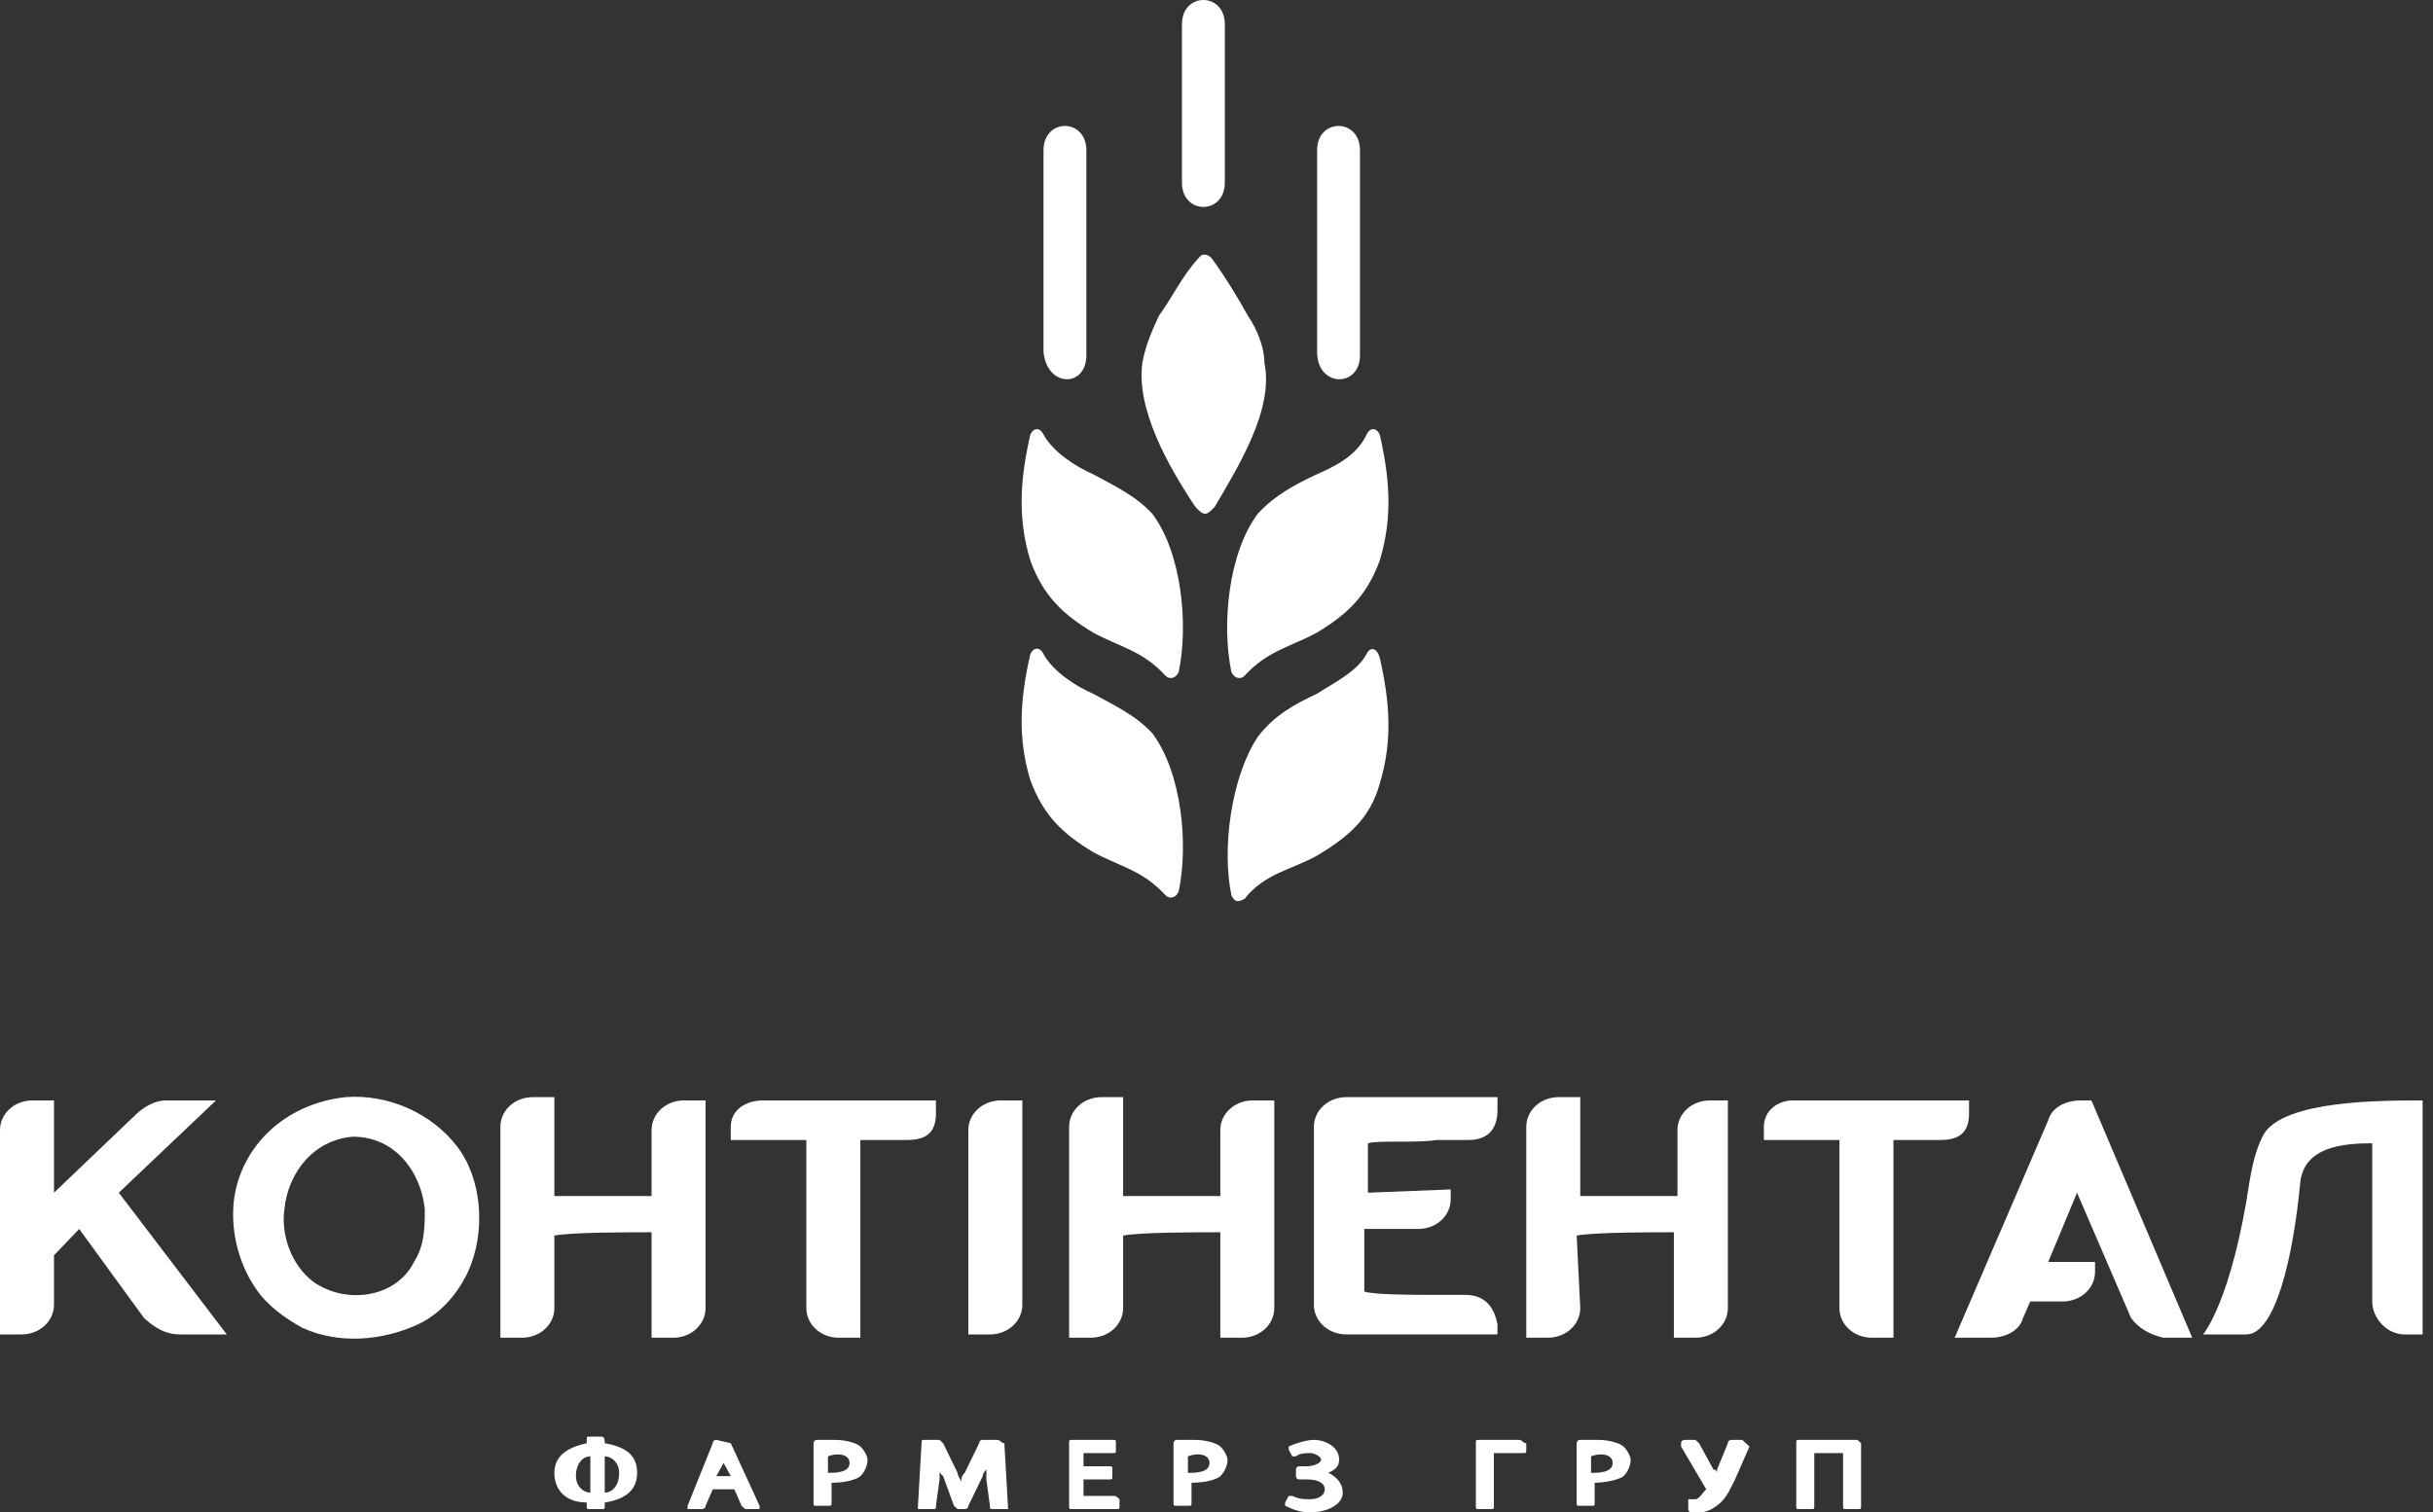 <svg width="193" height="120" viewBox="0 0 193 120" fill="none" xmlns="http://www.w3.org/2000/svg">
<rect x="0" y="0" width="193" height="120" fill="#333333" stroke="none"/>
<path fill-rule="evenodd" clip-rule="evenodd" d="M104.481 37.621C105.789 37.05 107.619 36.193 108.404 34.48C108.665 33.909 109.188 33.909 109.45 34.48C110.234 37.906 110.496 41.047 109.45 44.474C108.404 47.329 106.835 48.757 104.481 50.185C102.39 51.327 100.559 51.613 98.729 53.611C98.467 53.897 97.944 53.897 97.683 53.326C96.898 49.614 97.421 43.903 99.775 40.762C101.082 39.334 102.651 38.477 104.481 37.621ZM108.404 51.898C107.619 53.326 105.789 54.182 104.481 55.039C102.651 55.896 101.082 56.752 99.775 58.466C97.683 61.607 96.898 67.318 97.683 71.03C97.944 71.601 98.206 71.601 98.729 71.315C100.298 69.317 102.39 69.031 104.481 67.889C106.835 66.461 108.665 65.033 109.45 62.178C110.496 58.751 110.234 55.61 109.45 52.184C109.188 51.327 108.665 51.327 108.404 51.898ZM86.7 37.621C85.393 37.05 83.562 35.907 82.778 34.48C82.516 33.909 81.993 33.909 81.732 34.48C80.947 37.906 80.686 41.047 81.732 44.474C82.778 47.329 84.347 48.757 86.7 50.185C88.792 51.327 90.623 51.613 92.453 53.611C92.714 53.897 93.237 53.897 93.499 53.326C94.283 49.614 93.76 43.903 91.407 40.762C90.1 39.334 88.269 38.477 86.7 37.621ZM86.7 55.039C85.393 54.468 83.562 53.326 82.778 51.898C82.516 51.327 81.993 51.327 81.732 51.898C80.947 55.325 80.686 58.466 81.732 61.892C82.778 64.748 84.347 66.175 86.7 67.603C88.792 68.745 90.623 69.031 92.453 71.03C92.714 71.315 93.237 71.315 93.499 70.744C94.283 67.032 93.76 61.321 91.407 58.18C90.1 56.752 88.269 55.896 86.7 55.039ZM107.881 28.198V11.922C107.881 9.352 104.481 9.352 104.481 11.922V27.912C104.481 30.768 107.881 30.768 107.881 28.198ZM86.177 28.198V11.922C86.177 9.352 82.778 9.352 82.778 11.922V27.912C83.039 30.768 86.177 30.768 86.177 28.198ZM97.16 14.492V1.927C97.16 -0.642 93.76 -0.642 93.76 1.927V14.492C93.76 17.061 97.16 17.061 97.16 14.492ZM100.298 28.769C100.298 27.627 99.775 26.199 98.99 25.057C98.206 23.629 97.16 21.916 96.114 20.488C95.852 20.202 95.591 20.203 95.591 20.203C95.329 20.203 95.329 20.202 95.068 20.488C93.76 21.916 92.976 23.629 91.93 25.057C91.407 26.199 90.884 27.341 90.623 28.769C90.1 32.481 92.714 37.05 94.806 40.191C95.068 40.476 95.329 40.762 95.591 40.762C95.852 40.762 96.114 40.476 96.375 40.191C98.206 37.05 101.082 32.481 100.298 28.769Z" fill="white"/>
<path d="M47.971 114.509C47.971 114.247 47.971 113.986 47.686 113.986H46.829C46.544 113.986 46.544 113.986 46.544 114.247V114.509C45.401 114.77 43.974 115.293 43.974 116.862C43.974 118.169 44.83 119.215 46.544 119.215V119.477C46.544 119.738 46.544 119.738 46.829 119.738H47.686C47.971 119.738 47.971 119.738 47.971 119.477V119.215C49.685 118.954 50.541 118.169 50.541 116.862C50.541 115.293 49.399 114.77 47.971 114.509ZM46.829 115.555V118.431C46.258 118.431 45.687 117.908 45.687 117.123C45.687 116.078 46.258 115.555 46.829 115.555ZM47.971 118.431V115.555C48.542 115.555 49.114 116.078 49.114 116.862C49.114 117.908 48.542 118.431 47.971 118.431Z" fill="white"/>
<path d="M57.969 114.509C57.969 114.509 57.969 114.247 57.969 114.509L56.827 114.247C56.827 114.247 56.542 114.247 56.542 114.509L54.543 119.477V119.738H54.828H55.685C55.685 119.738 55.971 119.738 55.971 119.477L56.542 118.17H58.255L58.826 119.477L59.112 119.738H59.968H60.254V119.477L57.969 114.509ZM56.827 117.124L57.398 116.078L57.969 117.124H56.827Z" fill="white"/>
<path d="M68.248 114.77C67.963 114.509 67.106 114.247 66.249 114.247C65.678 114.247 65.107 114.247 64.822 114.247C64.536 114.247 64.536 114.509 64.536 114.509V119.216C64.536 119.477 64.536 119.477 64.822 119.477H65.678C65.964 119.477 65.964 119.477 65.964 119.216V117.647C67.106 117.647 67.963 117.385 68.248 117.124C68.534 116.862 68.819 116.339 68.819 115.816C68.819 115.555 68.534 115.032 68.248 114.77ZM67.392 116.078C67.392 116.862 66.249 116.862 65.678 116.862V115.555C66.249 115.293 67.392 115.293 67.392 116.078Z" fill="white"/>
<path d="M79.099 114.247H77.957C77.957 114.247 77.672 114.247 77.672 114.509L76.529 116.862C76.244 117.124 76.244 117.385 76.244 117.647C76.244 117.385 75.958 117.124 75.958 116.862L74.816 114.509L74.531 114.247H73.388C73.103 114.247 73.103 114.247 73.103 114.509L72.817 119.477V119.738C72.817 119.738 72.817 119.738 73.103 119.738H73.96C74.245 119.738 74.245 119.738 74.245 119.477L74.531 117.385C74.531 117.124 74.531 116.862 74.531 116.601C74.531 116.862 74.531 116.862 74.816 117.124L75.673 119.477L75.958 119.738H76.529C76.529 119.738 76.815 119.738 76.815 119.477L77.957 117.124C77.957 116.862 78.243 116.601 78.243 116.601C78.243 116.862 78.243 117.124 78.243 117.385H78.528H78.243L78.528 119.477C78.528 119.738 78.528 119.738 78.814 119.738H79.671H79.956C79.956 119.738 79.956 119.738 79.956 119.477L79.671 114.509C79.385 114.509 79.385 114.247 79.099 114.247Z" fill="white"/>
<path d="M88.235 118.693H85.951V117.385H87.95C88.235 117.385 88.235 117.385 88.235 117.124V116.601C88.235 116.339 88.235 116.339 87.95 116.339H85.951V115.293H88.235C88.521 115.293 88.521 115.293 88.521 115.032V114.509C88.521 114.247 88.521 114.247 88.235 114.247H85.094C84.809 114.247 84.809 114.247 84.809 114.509V119.477C84.809 119.738 84.809 119.738 85.094 119.738H88.521C88.806 119.738 88.806 119.738 88.806 119.477V118.954C88.521 118.693 88.521 118.693 88.235 118.693Z" fill="white"/>
<path d="M96.802 114.77C96.516 114.509 95.66 114.247 94.803 114.247C94.232 114.247 93.661 114.247 93.375 114.247C93.09 114.247 93.09 114.509 93.09 114.509V119.216C93.09 119.477 93.09 119.477 93.375 119.477H94.232C94.518 119.477 94.518 119.477 94.518 119.216V117.647C95.66 117.647 96.516 117.385 96.802 117.124C97.087 116.862 97.373 116.339 97.373 115.816C97.373 115.555 97.087 115.032 96.802 114.77ZM95.945 116.078C95.945 116.862 94.803 116.862 94.232 116.862V115.555C94.803 115.293 95.945 115.293 95.945 116.078Z" fill="white"/>
<path d="M120.502 114.247H117.361C117.075 114.247 117.075 114.247 117.075 114.509V119.477C117.075 119.738 117.075 119.738 117.361 119.738H118.217C118.503 119.738 118.503 119.738 118.503 119.477V115.293H120.787C121.073 115.293 121.073 115.293 121.073 115.032V114.509C120.787 114.509 120.787 114.247 120.502 114.247Z" fill="white"/>
<path d="M128.782 114.77C128.497 114.509 127.64 114.247 126.784 114.247C126.213 114.247 125.641 114.247 125.356 114.247C125.07 114.247 125.07 114.509 125.07 114.509V119.216C125.07 119.477 125.07 119.477 125.356 119.477H126.212C126.498 119.477 126.498 119.477 126.498 119.216V117.647C127.355 117.647 128.497 117.385 128.782 117.124C129.068 116.862 129.354 116.339 129.354 115.816C129.354 115.555 129.068 115.032 128.782 114.77ZM127.926 116.078C127.926 116.862 126.784 116.862 126.212 116.862V115.555C126.784 115.293 127.926 115.293 127.926 116.078Z" fill="white"/>
<path d="M138.206 114.247H137.349C137.349 114.247 137.064 114.247 137.064 114.509L136.207 116.601V116.862C136.207 116.862 136.207 116.601 135.921 116.601L134.779 114.509L134.494 114.247H133.637C133.637 114.247 133.352 114.247 133.352 114.509V114.77L135.35 118.17C135.065 118.431 134.779 118.954 134.494 118.954H134.208H133.923C133.923 118.954 133.923 118.954 133.923 119.216V119.738C133.923 119.738 133.923 120 134.208 120C134.208 120 134.494 120 134.779 120C135.35 120 135.922 119.738 136.493 119.216C137.064 118.693 137.349 117.908 137.635 117.385L138.777 114.77C138.491 114.509 138.491 114.509 138.206 114.247Z" fill="white"/>
<path d="M147.345 114.247H142.777C142.491 114.247 142.491 114.247 142.491 114.509V119.477C142.491 119.738 142.491 119.738 142.777 119.738H143.633C143.919 119.738 143.919 119.738 143.919 119.477V115.293H146.203V119.477C146.203 119.738 146.203 119.738 146.489 119.738H147.345C147.631 119.738 147.631 119.738 147.631 119.477V114.509L147.345 114.247Z" fill="white"/>
<path d="M105.371 116.862C105.942 116.601 106.228 116.339 106.228 115.816C106.228 114.77 105.085 114.247 104.229 114.247C103.658 114.247 102.801 114.509 102.23 114.77V115.032L102.515 115.555C102.515 115.555 102.515 115.555 102.801 115.555C103.087 115.293 103.658 115.293 103.943 115.293C104.229 115.293 104.8 115.555 104.8 115.816C104.8 116.078 104.229 116.339 103.658 116.339H103.087C103.087 116.339 102.801 116.339 102.801 116.601V117.124C102.801 117.124 102.801 117.385 103.087 117.385H103.658C104.514 117.385 105.085 117.647 105.085 118.17C105.085 118.693 104.514 118.954 103.943 118.954C103.372 118.954 103.087 118.954 102.515 118.693C102.515 118.693 102.515 118.693 102.23 118.693L101.944 119.216V119.477C102.515 119.738 103.087 120 103.943 120C105.085 120 106.513 119.477 106.513 118.431C106.513 117.647 105.942 117.124 105.371 116.862Z" fill="white"/>
<path fill-rule="evenodd" clip-rule="evenodd" d="M18.564 95.158C18.278 97.512 18.849 100.127 20.277 102.219C21.134 103.526 22.561 104.572 23.989 105.357C26.845 106.664 30.271 106.402 33.127 105.095C34.84 104.311 36.267 102.742 37.124 100.911C38.552 97.773 38.266 93.59 36.267 90.975C34.269 88.36 30.842 86.791 27.416 87.052C22.561 87.575 19.135 90.975 18.564 95.158ZM24.846 101.696C23.132 100.388 22.276 98.035 22.561 95.943C22.847 93.067 24.846 90.452 27.987 90.19C31.413 90.19 33.412 93.067 33.698 95.943C33.698 97.25 33.698 98.819 32.841 100.127C31.413 103.003 27.416 103.526 24.846 101.696Z" fill="white"/>
<path fill-rule="evenodd" clip-rule="evenodd" d="M74.244 87.314V88.36C74.244 89.929 73.387 90.452 71.96 90.452H68.248C68.248 96.204 68.248 95.158 68.248 106.141H66.534C65.106 106.141 63.964 105.095 63.964 103.788C63.964 99.342 63.964 94.897 63.964 90.452H57.968V89.406C57.968 88.098 59.11 87.314 60.538 87.314" fill="white"/>
<path fill-rule="evenodd" clip-rule="evenodd" d="M156.196 87.314V88.36C156.196 89.929 155.34 90.452 153.912 90.452H150.2C150.2 96.204 150.2 95.158 150.2 106.141H148.486C147.059 106.141 145.916 105.095 145.916 103.788C145.916 99.342 145.916 94.897 145.916 90.452H139.92V89.406C139.92 88.098 141.062 87.314 142.204 87.314" fill="white"/>
<path fill-rule="evenodd" clip-rule="evenodd" d="M4.283 103.526C4.283 104.834 3.141 105.88 1.713 105.88H0V89.667C0 88.36 1.142 87.314 2.57 87.314H4.283V94.635L10.851 88.36C11.422 87.837 12.278 87.314 13.135 87.314H17.133L9.423 94.635L17.989 105.88H14.277C13.135 105.88 12.278 105.357 11.422 104.572L6.282 97.512L4.283 99.604" fill="white"/>
<path fill-rule="evenodd" clip-rule="evenodd" d="M169.046 104.572L164.763 94.635L162.479 100.127H166.191V100.911C166.191 102.219 165.049 103.265 163.621 103.265H161.051L160.48 104.572C160.194 105.618 159.052 106.141 157.91 106.141H155.055L162.479 88.883C162.764 87.837 163.907 87.314 165.049 87.314H165.905L173.901 106.141H171.616C170.474 105.88 169.618 105.357 169.046 104.572Z" fill="white"/>
<path fill-rule="evenodd" clip-rule="evenodd" d="M81.097 103.526C81.097 104.834 79.954 105.88 78.527 105.88H76.814V89.667C76.814 88.36 77.956 87.314 79.383 87.314H81.097" fill="white"/>
<path fill-rule="evenodd" clip-rule="evenodd" d="M43.977 103.787C43.977 105.095 42.834 106.141 41.407 106.141H39.693V89.405C39.693 88.098 40.836 87.052 42.263 87.052H43.977V94.897C45.404 94.897 49.688 94.897 51.686 94.897V89.667C51.686 88.359 52.828 87.313 54.256 87.313H55.969V103.787C55.969 105.095 54.827 106.141 53.4 106.141H51.686V97.773C49.688 97.773 45.404 97.773 43.977 98.034" fill="white"/>
<path fill-rule="evenodd" clip-rule="evenodd" d="M89.092 103.787C89.092 105.095 87.95 106.141 86.522 106.141H84.809V89.405C84.809 88.098 85.951 87.052 87.379 87.052H89.092V94.897C90.52 94.897 94.803 94.897 96.802 94.897V89.667C96.802 88.359 97.944 87.313 99.372 87.313H101.085V103.787C101.085 105.095 99.943 106.141 98.515 106.141H96.802V97.773C94.803 97.773 90.52 97.773 89.092 98.034" fill="white"/>
<path fill-rule="evenodd" clip-rule="evenodd" d="M125.356 103.787C125.356 105.095 124.214 106.141 122.787 106.141H121.073V89.405C121.073 88.098 122.215 87.052 123.643 87.052H125.356V94.897C126.784 94.897 131.067 94.897 133.066 94.897V89.667C133.066 88.359 134.208 87.313 135.636 87.313H137.064V103.787C137.064 105.095 135.922 106.141 134.494 106.141H132.781V97.773C130.782 97.773 126.499 97.773 125.071 98.034" fill="white"/>
<path fill-rule="evenodd" clip-rule="evenodd" d="M179.612 89.929C179.041 90.975 178.755 92.02 178.47 93.59C177.042 103.265 174.758 105.88 174.758 105.88H178.184C180.469 105.88 181.897 99.865 182.468 93.851C182.753 90.975 185.894 90.713 188.179 90.713V103.265C188.179 104.572 189.321 105.88 190.749 105.88H192.176V87.314C188.75 87.314 181.325 87.314 179.612 89.929Z" fill="white"/>
<path fill-rule="evenodd" clip-rule="evenodd" d="M116.22 102.741C115.648 102.741 114.506 102.741 113.65 102.741C112.222 102.741 109.081 102.741 108.224 102.48C108.224 100.126 108.224 98.557 108.224 97.511H112.507C113.935 97.511 115.077 96.466 115.077 95.158V94.374L108.51 94.635V90.713C109.366 90.451 112.507 90.713 113.935 90.451C114.792 90.451 115.934 90.451 116.505 90.451C117.933 90.451 118.789 89.667 118.789 88.098V87.052H108.51C108.224 87.052 107.939 87.052 107.939 87.052H106.796C105.369 87.052 104.227 88.098 104.227 89.405V89.667V90.713C104.227 90.974 104.227 90.974 104.227 91.236V91.497C104.227 94.112 104.227 95.942 104.227 98.034V98.296V103.526C104.227 104.833 105.369 105.879 106.796 105.879H107.939C108.224 105.879 108.51 105.879 108.51 105.879H118.789V105.095C118.504 103.526 117.647 102.741 116.22 102.741Z" fill="white"/>
</svg>
